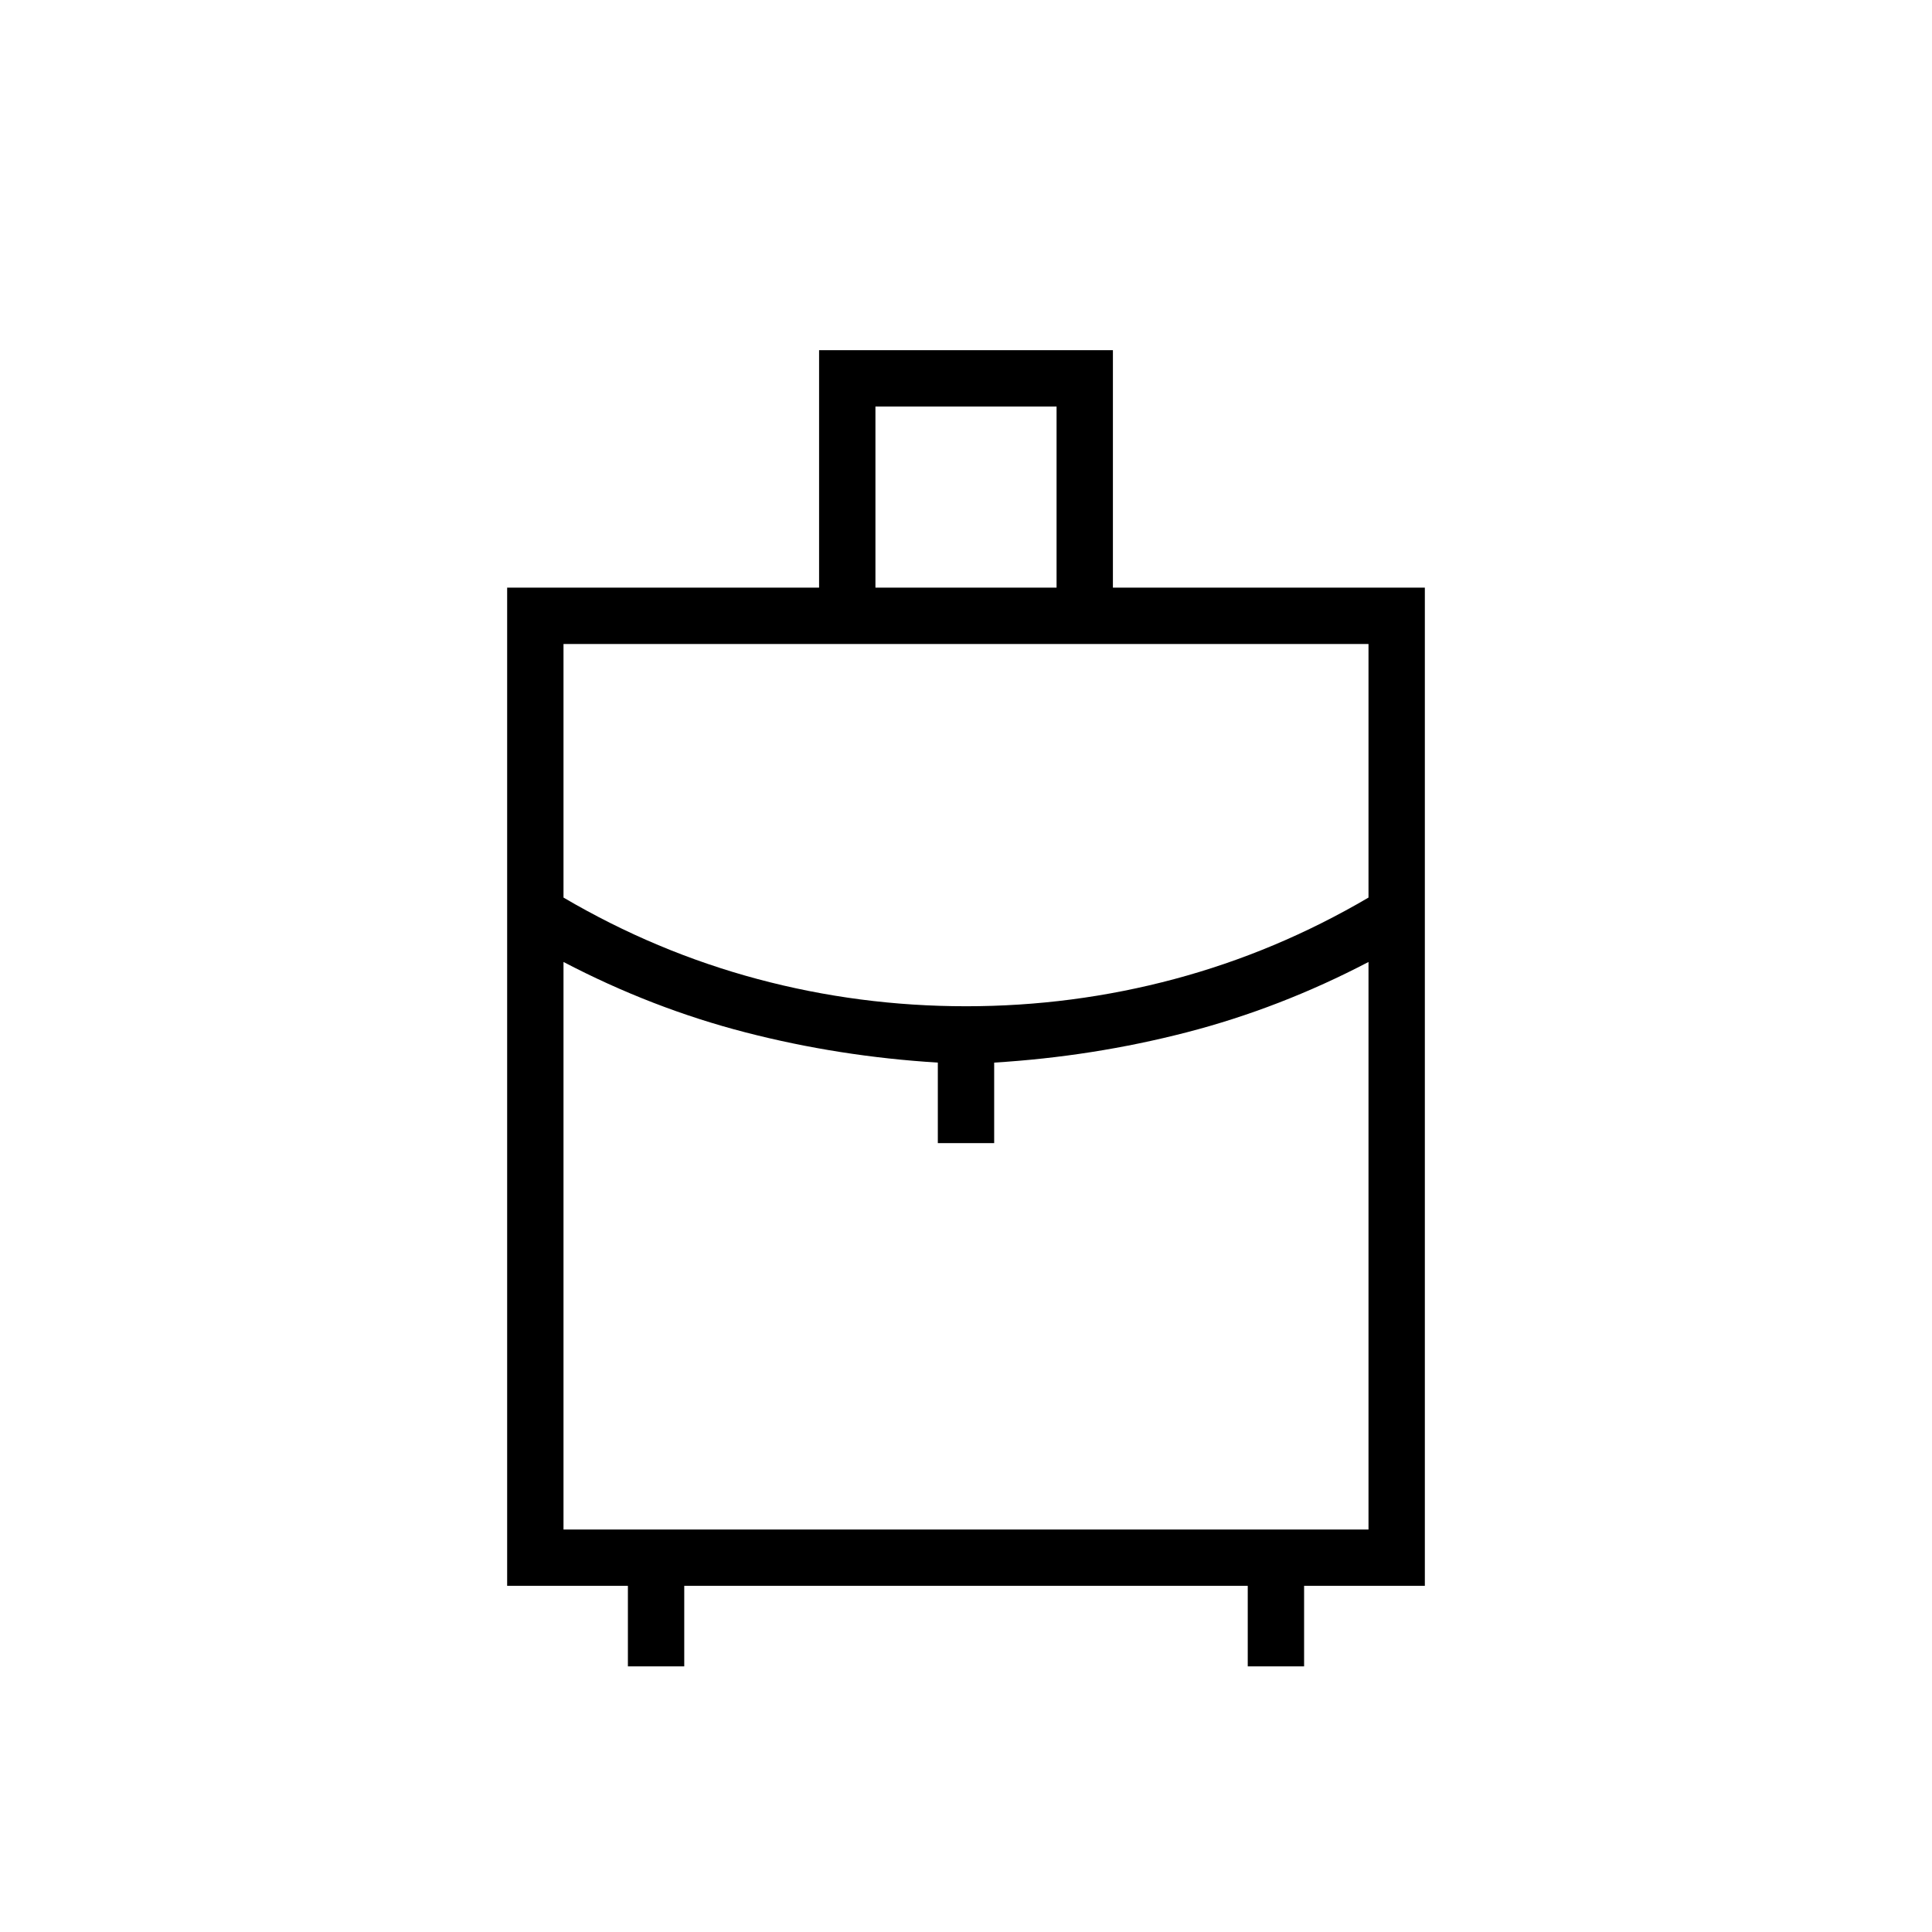 <svg xmlns="http://www.w3.org/2000/svg" height="24" viewBox="0 -960 960 960" width="24"><path d="M312-132v-40h-60v-496h155v-118h146v118h155v496h-60v40h-28v-40H340v40h-28Zm123-536h90v-90h-90v90Zm45 208q53 0 103.5-13.5T680-514v-126H280v126q46 27 96.5 40.5T480-460Zm-14 68v-40q-49-3-95.5-15T280-482v282h400v-282q-44 23-90.5 35T494-432v40h-28Zm14 0Zm0-68Zm0-22Z"/></svg>